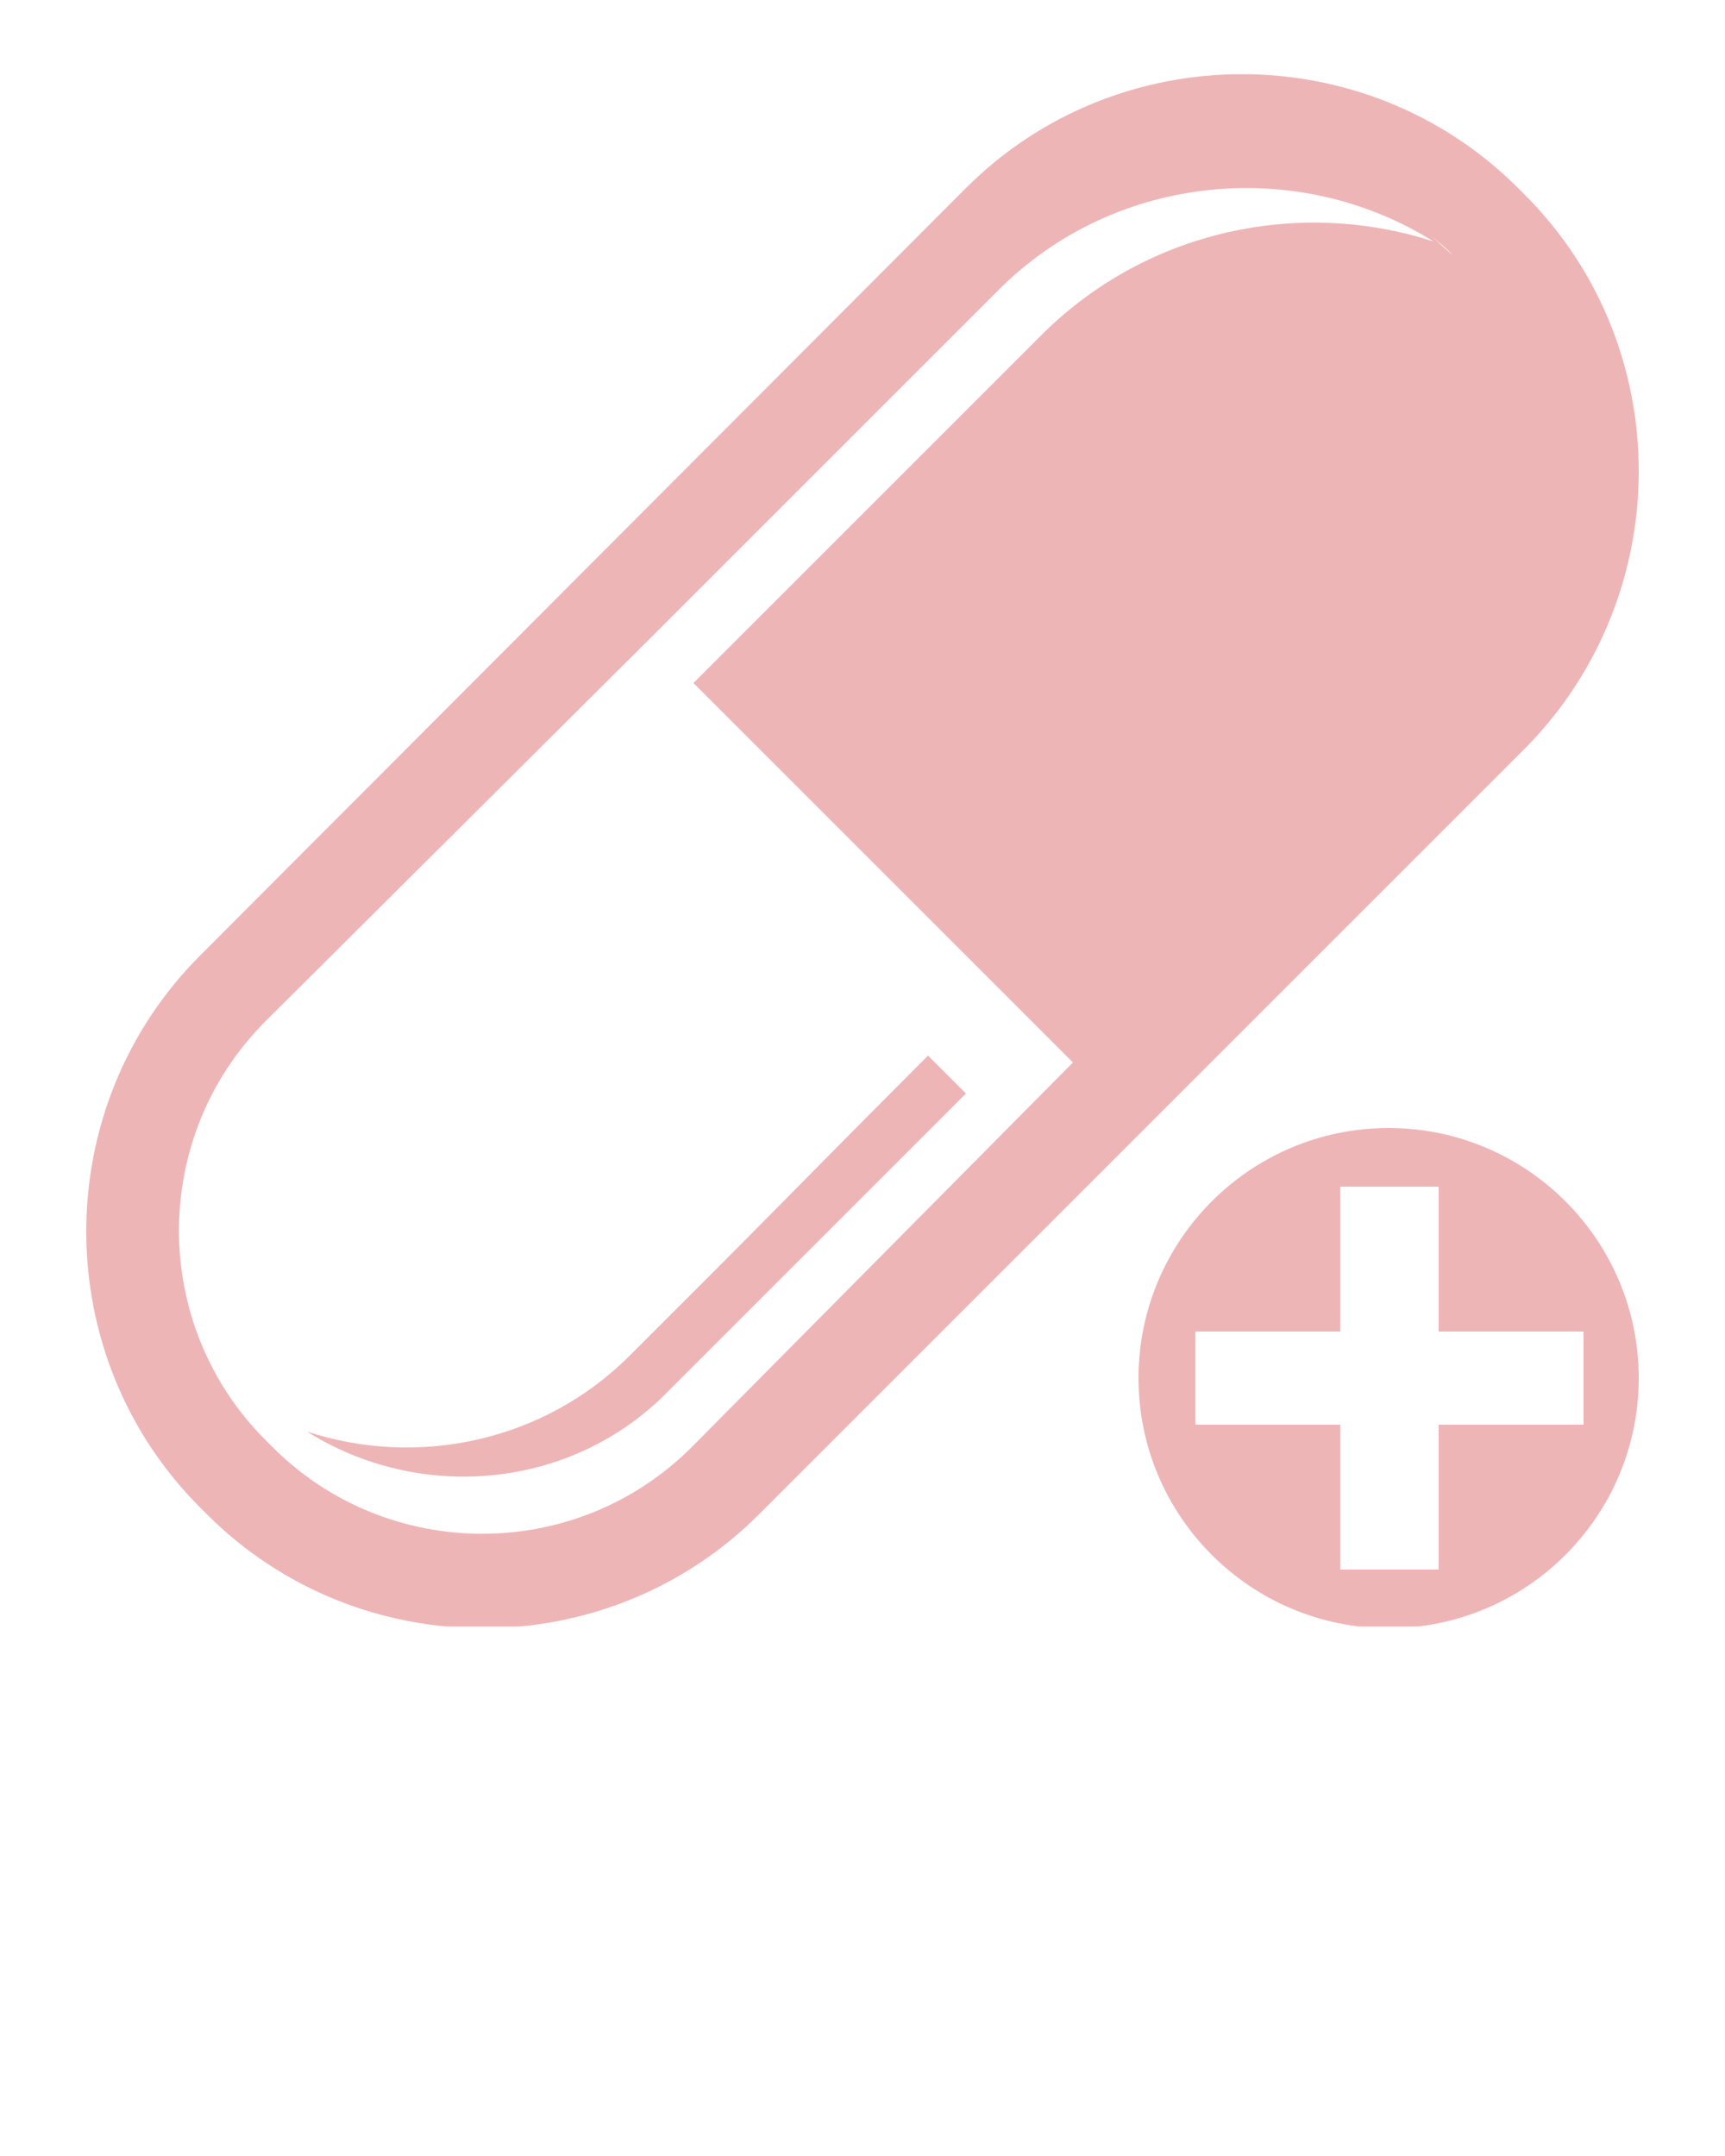 <?xml version="1.0" encoding="utf-8"?>
<!-- Generator: Adobe Illustrator 21.0.2, SVG Export Plug-In . SVG Version: 6.00 Build 0)  -->
<svg version="1.1" id="Layer_1" xmlns="http://www.w3.org/2000/svg" xmlns:xlink="http://www.w3.org/1999/xlink" x="0px" y="0px"
	 viewBox="0 0 100 125" style="enable-background:new 0 0 100 125;" xml:space="preserve">
<style type="text/css">
	.st0{clip-path:url(#SVGID_2_);fill:#EEB5B7;}
</style>
<g>
	<defs>
		<rect id="SVGID_1_" x="5" y="4.3" width="90" height="90"/>
	</defs>
	<clipPath id="SVGID_2_">
		<use xlink:href="#SVGID_1_"  style="overflow:visible;"/>
	</clipPath>
	<path class="st0" d="M88.4,11.3L88,10.9c-8.8-8.8-23.2-8.8-32,0L11.6,55.4c-8.8,8.8-8.8,23.2,0,32l0.4,0.4c8.8,8.8,23.2,8.8,32,0
		l44.4-44.4C97.2,34.5,97.2,20.1,88.4,11.3z M84.6,15.1c0.4,0.4,0.8,0.9,1.2,1.3C85.4,16,85,15.5,84.6,15.1L84.6,15.1z M84.2,14.8
		L84.2,14.8c-0.4-0.4-0.9-0.8-1.3-1.2C83.3,14,83.8,14.3,84.2,14.8z M40.1,83.9c-6.7,6.7-17.6,6.7-24.3,0l-0.4-0.4
		c-6.7-6.7-6.7-17.6,0-24.3L37.7,37l0,0c5.9-5.9,10.8-10.8,14.6-14.6l5.6-5.6C64.7,10,75.3,9.1,83.1,14c-7.7-2.5-16.5-0.7-22.6,5.3
		l-6.1,6.1c-3.7,3.7-8.4,8.4-14.2,14.2l22,22L40.1,83.9z"/>
	<path class="st0" d="M41.5,73.6l-5,5c-5,5-12.3,6.5-18.7,4.4c6.5,4.1,15.3,3.4,20.9-2.3l4.6-4.6c3.3-3.3,7.6-7.6,12.7-12.7
		l-2.2-2.2C48.8,66.2,44.7,70.4,41.5,73.6z"/>
	<path class="st0" d="M80.5,65.4c-8,0-14.5,6.5-14.5,14.5c0,8,6.5,14.5,14.5,14.5c8,0,14.5-6.5,14.5-14.5
		C95,71.9,88.5,65.4,80.5,65.4z M83.4,82.6V91h-5.7v-8.4h-8.4v-5.4h8.4v-8.4h5.7v8.4h8.4v5.4H83.4z"/>
</g>
</svg>

